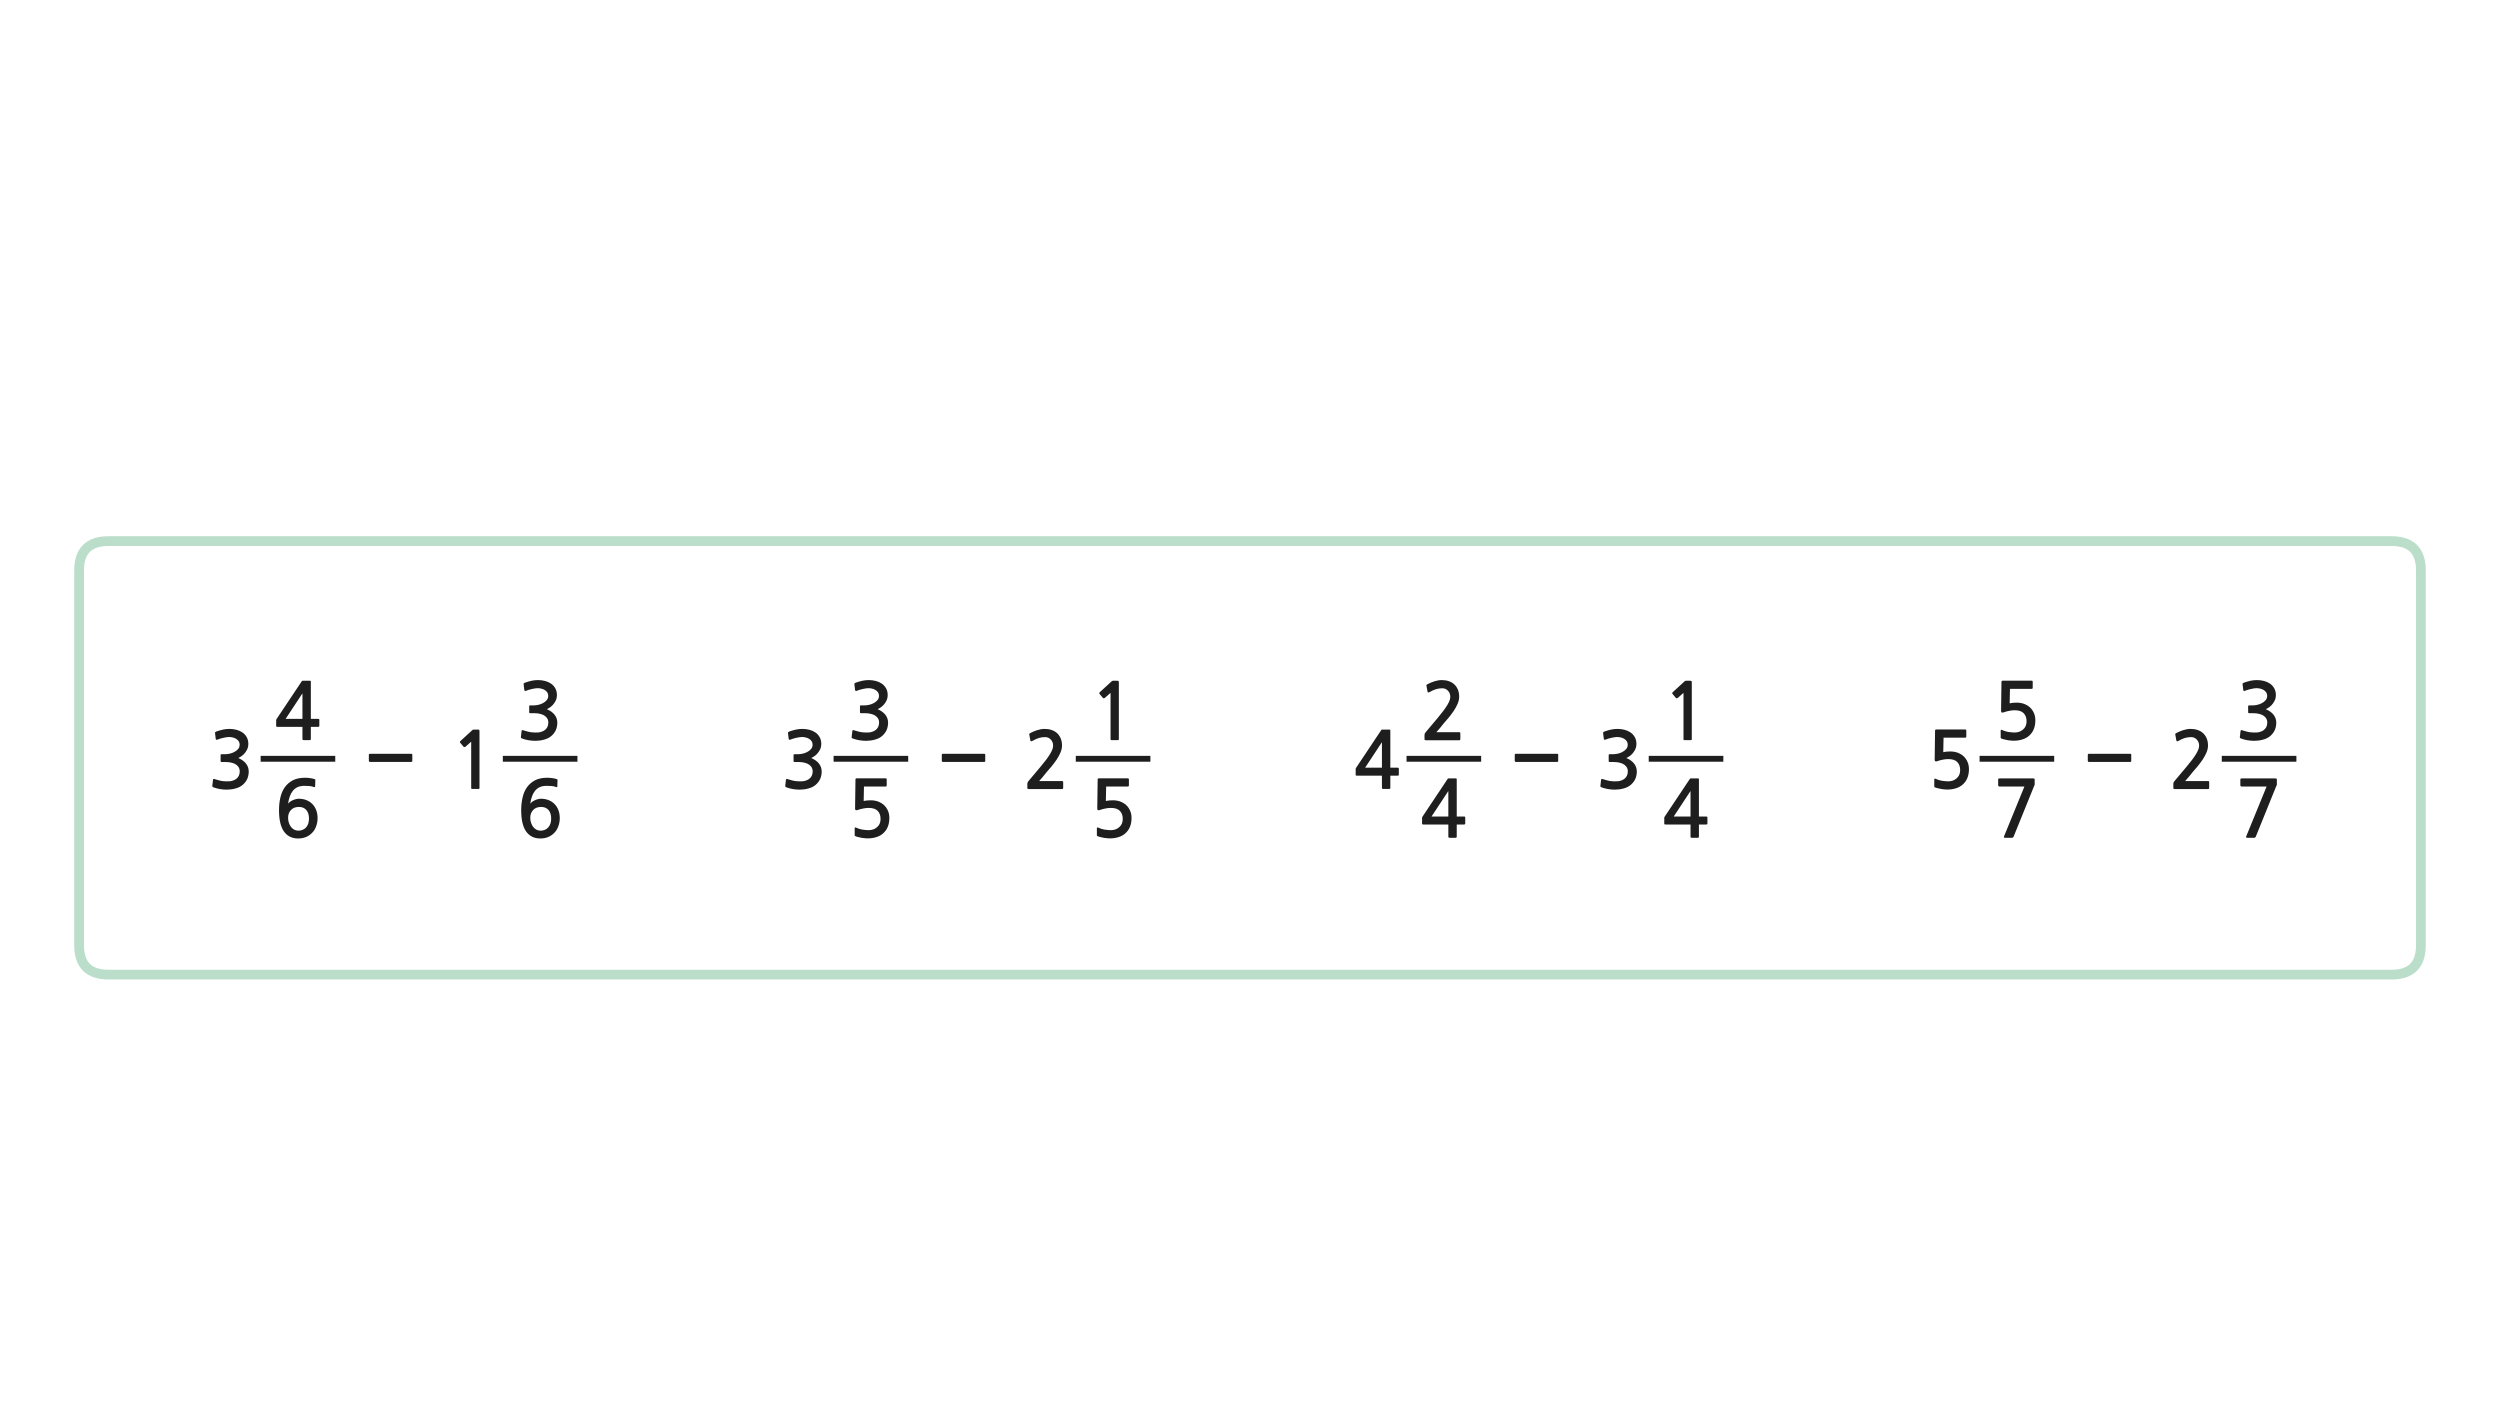 
<svg xmlns="http://www.w3.org/2000/svg" version="1.1" xmlns:xlink="http://www.w3.org/1999/xlink" preserveAspectRatio="none" x="0px" y="0px" width="1280px" height="720px" viewBox="0 0 1280 720">
<defs>
<g id="Layer0_0_FILL">
<path fill="#1E1E1E" stroke="none" d="
M 789 385.95
L 776.1 385.95
Q 775.85 385.95 775.7 386.1 775.55 386.25 775.55 386.45
L 775.55 389.55
Q 775.55 389.75 775.7 389.95 775.85 390.1 776.1 390.1
L 789 390.1 791.6 390.1 797.25 390.1
Q 797.8 390.1 797.8 389.55
L 797.8 386.45
Q 797.8 385.95 797.25 385.95
L 791.6 385.95 789 385.95
M 824.85 373.55
Q 823.15 373.95 821.4 374.55 821 374.75 820.85 374.95 820.7 375.1 820.8 375.35
L 821.15 378.3
Q 821.25 378.65 821.45 378.75 821.65 378.85 822.15 378.65 822.75 378.4 823.55 378.15 824.35 377.9 825.15 377.75 825.95 377.55 826.7 377.45 827.4 377.35 827.95 377.35 828.8 377.35 829.75 377.55 830.7 377.75 831.55 378.25 832.35 378.7 832.9 379.5 833.4 380.25 833.4 381.25 833.4 382.6 832.6 383.5 831.8 384.45 830.6 385.05 829.45 385.65 828.2 385.9 826.95 386.15 826.1 386.15
L 824.2 386.15
Q 823.85 386.15 823.75 386.25 823.65 386.3 823.65 386.7
L 823.65 389.65
Q 823.65 389.95 823.75 390.05 823.85 390.15 824.2 390.15
L 826.15 390.15
Q 828.1 390.15 829.45 390.55 830.85 390.9 831.75 391.6 832.6 392.25 833.05 393.1 833.45 393.95 833.45 394.9 833.45 397.55 831.5 398.9 830.85 399.35 830.1 399.6 829.3 399.9 828.45 400 827.6 400.1 826.7 400.05 825.8 400 825 399.95 823.9 399.85 822.85 399.55 821.8 399.25 820.75 398.95 820.2 398.7 820 398.85 819.8 398.95 819.75 399.3
L 819.4 402.35
Q 819.35 402.7 819.55 402.85 819.7 403.05 820.1 403.15 821.55 403.7 823.3 404 825.05 404.3 826.8 404.3 829.1 404.3 831.25 403.7 833.4 403.15 834.9 401.9 836.4 400.65 837.25 398.9 838.05 397.1 838.05 395 838.05 392.8 836.7 391 835.35 389.25 832.7 388.1 833.8 387.6 834.75 386.85 835.7 386.1 836.4 385.1 837.1 384.15 837.5 383.1 837.85 382 837.85 380.9 837.85 378.9 837 377.4 836.15 375.9 834.8 375 833.5 374.1 831.75 373.65 830 373.2 828.2 373.2 826.5 373.2 824.85 373.55
M 242.1 373.65
Q 241.9 373.7 241.85 373.8
L 235.7 379.45
Q 235.5 379.65 235.5 379.85 235.45 380.1 235.6 380.25
L 237.4 382.4
Q 237.55 382.55 237.8 382.5 238.05 382.5 238.3 382.35
L 241.25 379.75 241.25 403.45
Q 241.25 403.95 241.8 403.95
L 245 403.95
Q 245.5 403.95 245.5 403.45
L 245.5 374.65
Q 245.5 373.85 245.35 373.7 245.25 373.55 244.55 373.55
L 242.45 373.55
Q 242.3 373.55 242.1 373.65
M 750.2 418.65
Q 750.2 418.25 750.05 418.15 749.9 418.05 749.55 418.05
L 745.85 418.05 745.85 399.15
Q 745.85 398.8 745.8 398.7 745.75 398.55 745.45 398.55
L 741.8 398.55
Q 741.4 398.55 741.3 398.65 741.2 398.75 741 399.1
L 728.6 417.7
Q 728.45 417.85 728.3 418.15 728.1 418.45 728.1 418.7
L 728.1 421.7
Q 728.1 422 728.25 422.05 728.4 422.15 728.75 422.15
L 741.55 422.15 741.55 428.25
Q 741.55 428.65 741.7 428.8 741.85 428.95 742.3 428.95
L 745.2 428.95
Q 745.6 428.95 745.7 428.8 745.85 428.7 745.85 428.25
L 745.85 422.15 749.55 422.15
Q 749.9 422.15 750.05 422.05 750.2 421.95 750.2 421.55
L 750.2 418.65
M 741.55 418.05
L 732.95 418.05 741.55 405 741.55 418.05
M 874.2 418.65
Q 874.2 418.25 874.05 418.15 873.9 418.05 873.55 418.05
L 869.85 418.05 869.85 399.15
Q 869.85 398.8 869.8 398.7 869.75 398.55 869.45 398.55
L 865.8 398.55
Q 865.4 398.55 865.3 398.65 865.2 398.75 865 399.1
L 852.6 417.7
Q 852.45 417.85 852.3 418.15 852.1 418.45 852.1 418.7
L 852.1 421.7
Q 852.1 422 852.25 422.05 852.4 422.15 852.75 422.15
L 865.55 422.15 865.55 428.25
Q 865.55 428.65 865.7 428.8 865.85 428.95 866.3 428.95
L 869.2 428.95
Q 869.6 428.95 869.7 428.8 869.85 428.7 869.85 428.25
L 869.85 422.15 873.55 422.15
Q 873.9 422.15 874.05 422.05 874.2 421.95 874.2 421.55
L 874.2 418.65
M 865.55 418.05
L 856.95 418.05 865.55 405 865.55 418.05
M 863.15 348.55
Q 863 348.55 862.8 348.65 862.6 348.7 862.55 348.8
L 856.4 354.45
Q 856.2 354.65 856.2 354.85 856.15 355.1 856.3 355.25
L 858.1 357.4
Q 858.25 357.55 858.5 357.5 858.75 357.5 859 357.35
L 861.95 354.75 861.95 378.45
Q 861.95 378.95 862.5 378.95
L 865.7 378.95
Q 866.2 378.95 866.2 378.45
L 866.2 349.65
Q 866.2 348.85 866.05 348.7 865.95 348.55 865.25 348.55
L 863.15 348.55
M 741.35 353.65
Q 742.55 354.9 742.55 356.8 742.55 358.5 740.95 361.1 739.35 363.75 736 367.7
L 729.9 374.95
Q 729.7 375.25 729.5 375.55 729.35 375.9 729.35 376.2
L 729.35 378.5
Q 729.35 379 730.1 379
L 747.15 379
Q 747.7 379 747.7 378.3
L 747.7 375.5
Q 747.7 374.9 747.15 374.9
L 735.4 374.9
Q 736.4 373.75 737.4 372.6 738.4 371.4 739.25 370.3 740.35 369 741.75 367.4 743.1 365.75 744.3 364 745.5 362.2 746.3 360.35 747.1 358.5 747.1 356.7 747.1 354.6 746.4 353 745.7 351.4 744.55 350.35 743.4 349.3 741.75 348.75 740.15 348.2 738.2 348.2 736.35 348.2 734.35 348.85 732.4 349.5 730.9 350.3 730.5 350.5 730.35 350.75 730.25 350.9 730.35 351.1
L 730.9 354.15
Q 731 354.5 731.3 354.55 731.6 354.55 731.95 354.35 733.75 353.3 735.25 352.85 736.8 352.4 738.45 352.4 740.2 352.4 741.35 353.65
M 694.3 393.15
Q 694.1 393.45 694.1 393.7
L 694.1 396.7
Q 694.1 397 694.25 397.05 694.4 397.15 694.75 397.15
L 707.55 397.15 707.55 403.25
Q 707.55 403.65 707.7 403.8 707.85 403.95 708.3 403.95
L 711.2 403.95
Q 711.6 403.95 711.7 403.8 711.85 403.7 711.85 403.25
L 711.85 397.15 715.55 397.15
Q 715.9 397.15 716.05 397.05 716.2 396.95 716.2 396.55
L 716.2 393.65
Q 716.2 393.25 716.05 393.15 715.9 393.05 715.55 393.05
L 711.85 393.05 711.85 374.15
Q 711.85 373.8 711.8 373.7 711.75 373.55 711.45 373.55
L 707.8 373.55
Q 707.4 373.55 707.3 373.65 707.2 373.75 707 374.1
L 694.6 392.7
Q 694.45 392.85 694.3 393.15
M 698.95 393.05
L 707.55 380 707.55 393.05 698.95 393.05
M 282.1 350
Q 280.8 349.1 279.05 348.65 277.3 348.2 275.5 348.2 273.8 348.2 272.15 348.55 270.45 348.95 268.7 349.55 268.3 349.75 268.15 349.95 268 350.1 268.1 350.35
L 268.45 353.3
Q 268.55 353.65 268.75 353.75 268.95 353.85 269.45 353.65 270.05 353.4 270.85 353.15 271.65 352.9 272.45 352.75 273.25 352.55 274 352.45 274.7 352.35 275.25 352.35 276.1 352.35 277.05 352.55 278 352.75 278.85 353.25 279.65 353.7 280.2 354.5 280.7 355.25 280.7 356.25 280.7 357.6 279.9 358.5 279.1 359.45 277.9 360.05 276.75 360.65 275.5 360.9 274.25 361.15 273.4 361.15
L 271.5 361.15
Q 271.15 361.15 271.05 361.25 270.95 361.3 270.95 361.7
L 270.95 364.65
Q 270.95 364.95 271.05 365.05 271.15 365.15 271.5 365.15
L 273.45 365.15
Q 275.4 365.15 276.75 365.55 278.15 365.9 279.05 366.6 279.9 367.25 280.35 368.1 280.75 368.95 280.75 369.9 280.75 372.55 278.8 373.9 278.15 374.35 277.4 374.6 276.6 374.9 275.75 375 274.9 375.1 274 375.05 273.1 375 272.3 374.95 271.2 374.85 270.15 374.55 269.1 374.25 268.05 373.95 267.5 373.7 267.3 373.85 267.1 373.95 267.05 374.3
L 266.7 377.35
Q 266.65 377.7 266.85 377.85 267 378.05 267.4 378.15 268.85 378.7 270.6 379 272.35 379.3 274.1 379.3 276.4 379.3 278.55 378.7 280.7 378.15 282.2 376.9 283.7 375.65 284.55 373.9 285.35 372.1 285.35 370 285.35 367.8 284 366 282.65 364.25 280 363.1 281.1 362.6 282.05 361.85 283 361.1 283.7 360.1 284.4 359.15 284.8 358.1 285.15 357 285.15 355.9 285.15 353.9 284.3 352.4 283.45 350.9 282.1 350
M 283.95 426.25
Q 285.25 424.9 285.9 422.95 286.6 421.1 286.6 418.9 286.6 416.6 285.9 414.8 285.2 412.95 283.9 411.65 282.65 410.35 280.85 409.65 279.1 408.95 276.9 408.95 276.15 408.95 275.35 409.2 274.55 409.4 273.8 409.75 273.05 410.1 272.45 410.55 271.85 411 271.5 411.5 271.75 409.55 272.35 407.85 272.9 406.2 273.9 404.95 274.9 403.7 276.35 403 277.85 402.35 279.9 402.35 281.3 402.35 282.5 402.45 283.65 402.55 284.7 402.95 285.25 403.2 285.35 402.65
L 285.45 399.45
Q 285.5 399.05 285.15 398.95 284.25 398.6 282.8 398.4 281.4 398.2 280.25 398.2 276.5 398.2 273.95 399.5 271.4 400.85 269.8 403.1 268.25 405.3 267.55 408.35 266.85 411.35 266.85 414.75 266.85 422.2 269.4 425.75 271.95 429.3 276.65 429.3 278.95 429.3 280.8 428.5 282.65 427.7 283.95 426.25
M 271.5 418.7
Q 271.5 416.25 273 414.7 274.45 413.15 277.05 413.15 279.5 413.15 280.85 414.75 282.2 416.3 282.2 419.1 282.2 421.95 280.7 423.65 279.15 425.3 276.75 425.3 275.65 425.3 274.65 424.8 273.7 424.3 273 423.4 272.3 422.5 271.9 421.25 271.5 420.1 271.5 418.7
M 121.05 373.65
Q 119.3 373.2 117.5 373.2 115.8 373.2 114.15 373.55 112.45 373.95 110.7 374.55 110.3 374.75 110.15 374.95 110 375.1 110.1 375.35
L 110.45 378.3
Q 110.55 378.65 110.75 378.75 110.95 378.85 111.45 378.65 112.05 378.4 112.85 378.15 113.65 377.9 114.45 377.75 115.25 377.55 116 377.45 116.7 377.35 117.25 377.35 118.1 377.35 119.05 377.55 120 377.75 120.85 378.25 121.65 378.7 122.2 379.5 122.7 380.25 122.7 381.25 122.7 382.6 121.9 383.5 121.1 384.45 119.9 385.05 118.75 385.65 117.5 385.9 116.25 386.15 115.4 386.15
L 113.5 386.15
Q 113.15 386.15 113.05 386.25 112.95 386.3 112.95 386.7
L 112.95 389.65
Q 112.95 389.95 113.05 390.05 113.15 390.15 113.5 390.15
L 115.45 390.15
Q 117.4 390.15 118.75 390.55 120.15 390.9 121.05 391.6 121.9 392.25 122.35 393.1 122.75 393.95 122.75 394.9 122.75 397.55 120.8 398.9 120.15 399.35 119.4 399.6 118.6 399.9 117.75 400 116.9 400.1 116 400.05 115.1 400 114.3 399.95 113.2 399.85 112.15 399.55 111.1 399.25 110.05 398.95 109.5 398.7 109.3 398.85 109.1 398.95 109.05 399.3
L 108.7 402.35
Q 108.65 402.7 108.85 402.85 109 403.05 109.4 403.15 110.85 403.7 112.6 404 114.35 404.3 116.1 404.3 118.4 404.3 120.55 403.7 122.7 403.15 124.2 401.9 125.7 400.65 126.55 398.9 127.35 397.1 127.35 395 127.35 392.8 126 391 124.65 389.25 122 388.1 123.1 387.6 124.05 386.85 125 386.1 125.7 385.1 126.4 384.15 126.8 383.1 127.15 382 127.15 380.9 127.15 378.9 126.3 377.4 125.45 375.9 124.1 375 122.8 374.1 121.05 373.65
M 154.6 348.65
Q 154.5 348.75 154.3 349.1
L 141.9 367.7
Q 141.75 367.85 141.6 368.15 141.4 368.45 141.4 368.7
L 141.4 371.7
Q 141.4 372 141.55 372.05 141.7 372.15 142.05 372.15
L 154.85 372.15 154.85 378.25
Q 154.85 378.65 155 378.8 155.15 378.95 155.6 378.95
L 158.5 378.95
Q 158.9 378.95 159 378.8 159.15 378.7 159.15 378.25
L 159.15 372.15 162.85 372.15
Q 163.2 372.15 163.35 372.05 163.5 371.95 163.5 371.55
L 163.5 368.65
Q 163.5 368.25 163.35 368.15 163.2 368.05 162.85 368.05
L 159.15 368.05 159.15 349.15
Q 159.15 348.8 159.1 348.7 159.05 348.55 158.75 348.55
L 155.1 348.55
Q 154.7 348.55 154.6 348.65
M 146.25 368.05
L 154.85 355 154.85 368.05 146.25 368.05
M 152.35 403
Q 153.85 402.35 155.9 402.35 157.3 402.35 158.5 402.45 159.65 402.55 160.7 402.95 161.25 403.2 161.35 402.65
L 161.45 399.45
Q 161.5 399.05 161.15 398.95 160.25 398.6 158.8 398.4 157.4 398.2 156.25 398.2 152.5 398.2 149.95 399.5 147.4 400.85 145.8 403.1 144.25 405.3 143.55 408.35 142.85 411.35 142.85 414.75 142.85 422.2 145.4 425.75 147.95 429.3 152.65 429.3 154.95 429.3 156.8 428.5 158.65 427.7 159.95 426.25 161.25 424.9 161.9 422.95 162.6 421.1 162.6 418.9 162.6 416.6 161.9 414.8 161.2 412.95 159.9 411.65 158.65 410.35 156.85 409.65 155.1 408.95 152.9 408.95 152.15 408.95 151.35 409.2 150.55 409.4 149.8 409.75 149.05 410.1 148.45 410.55 147.85 411 147.5 411.5 147.75 409.55 148.35 407.85 148.9 406.2 149.9 404.95 150.9 403.7 152.35 403
M 147.5 418.7
Q 147.5 416.25 149 414.7 150.45 413.15 153.05 413.15 155.5 413.15 156.85 414.75 158.2 416.3 158.2 419.1 158.2 421.95 156.7 423.65 155.15 425.3 152.75 425.3 151.65 425.3 150.65 424.8 149.7 424.3 149 423.4 148.3 422.5 147.9 421.25 147.5 420.1 147.5 418.7
M 189 389.95
Q 189.15 390.1 189.4 390.1
L 202.3 390.1 204.9 390.1 210.55 390.1
Q 211.1 390.1 211.1 389.55
L 211.1 386.45
Q 211.1 385.95 210.55 385.95
L 204.9 385.95 202.3 385.95 189.4 385.95
Q 189.15 385.95 189 386.1 188.85 386.25 188.85 386.45
L 188.85 389.55
Q 188.85 389.75 189 389.95
M 538 378.65
Q 539.2 379.9 539.2 381.8 539.2 383.5 537.6 386.1 536 388.75 532.65 392.7
L 526.55 399.95
Q 526.35 400.25 526.15 400.55 526 400.9 526 401.2
L 526 403.5
Q 526 404 526.75 404
L 543.8 404
Q 544.35 404 544.35 403.3
L 544.35 400.5
Q 544.35 399.9 543.8 399.9
L 532.05 399.9
Q 533.05 398.75 534.05 397.6 535.05 396.4 535.9 395.3 537 394 538.4 392.4 539.75 390.75 540.95 389 542.15 387.2 542.95 385.35 543.75 383.5 543.75 381.7 543.75 379.6 543.05 378 542.35 376.4 541.2 375.35 540.05 374.3 538.4 373.75 536.8 373.2 534.85 373.2 533 373.2 531 373.85 529.05 374.5 527.55 375.3 527.15 375.5 527 375.75 526.9 375.9 527 376.1
L 527.55 379.15
Q 527.65 379.5 527.95 379.55 528.25 379.55 528.6 379.35 530.4 378.3 531.9 377.85 533.45 377.4 535.1 377.4 536.85 377.4 538 378.65
M 565.15 357.5
Q 565.4 357.5 565.65 357.35
L 568.6 354.75 568.6 378.45
Q 568.6 378.95 569.15 378.95
L 572.35 378.95
Q 572.85 378.95 572.85 378.45
L 572.85 349.65
Q 572.85 348.85 572.7 348.7 572.6 348.55 571.9 348.55
L 569.8 348.55
Q 569.65 348.55 569.45 348.65 569.25 348.7 569.2 348.8
L 563.05 354.45
Q 562.85 354.65 562.85 354.85 562.8 355.1 562.95 355.25
L 564.75 357.4
Q 564.9 357.55 565.15 357.5
M 482.35 389.95
Q 482.5 390.1 482.75 390.1
L 495.65 390.1 498.25 390.1 503.9 390.1
Q 504.45 390.1 504.45 389.55
L 504.45 386.45
Q 504.45 385.95 503.9 385.95
L 498.25 385.95 495.65 385.95 482.75 385.95
Q 482.5 385.95 482.35 386.1 482.2 386.25 482.2 386.45
L 482.2 389.55
Q 482.2 389.75 482.35 389.95
M 577.9 398.7
Q 577.75 398.5 577.5 398.5
L 562.85 398.5
Q 562.25 398.5 562.15 398.65 562 398.75 562 399.2
L 561.8 413.95
Q 561.8 415.3 563.35 414.65 564.6 414.2 566 413.95 567.4 413.65 568.7 413.65 572 413.65 573.4 415.2 574.85 416.7 574.85 419.3 574.85 422 573.05 423.5 571.35 425.05 568.65 425.05 567.95 425.05 567.1 424.95 566.3 424.9 565.45 424.75 564.6 424.55 563.8 424.35 563 424.1 562.45 423.8 561.6 423.4 561.6 424.1
L 561.6 427.35
Q 561.6 427.65 561.6 427.8 561.65 427.9 561.9 428.1 562.55 428.4 563.5 428.6 564.4 428.85 565.35 429 566.3 429.1 567.1 429.2 567.95 429.25 568.35 429.25 570.65 429.25 572.7 428.6 574.8 427.95 576.2 426.65 579.35 423.85 579.35 418.8 579.35 416.7 578.6 415.05 577.85 413.35 576.55 412.15 575.25 411 573.5 410.35 571.75 409.75 569.75 409.75 567.8 409.75 566.2 410.1
L 566.35 402.7 577.5 402.7
Q 577.75 402.7 577.9 402.5 578 402.35 578 402.1
L 578 399.05
Q 578 398.85 577.9 398.7
M 404.05 374.55
Q 403.65 374.75 403.5 374.95 403.35 375.1 403.45 375.35
L 403.8 378.3
Q 403.9 378.65 404.1 378.75 404.3 378.85 404.8 378.65 405.4 378.4 406.2 378.15 407 377.9 407.8 377.75 408.6 377.55 409.35 377.45 410.05 377.35 410.6 377.35 411.45 377.35 412.4 377.55 413.35 377.75 414.2 378.25 415 378.7 415.55 379.5 416.05 380.25 416.05 381.25 416.05 382.6 415.25 383.5 414.45 384.45 413.25 385.05 412.1 385.65 410.85 385.9 409.6 386.15 408.75 386.15
L 406.85 386.15
Q 406.5 386.15 406.4 386.25 406.3 386.3 406.3 386.7
L 406.3 389.65
Q 406.3 389.95 406.4 390.05 406.5 390.15 406.85 390.15
L 408.8 390.15
Q 410.75 390.15 412.1 390.55 413.5 390.9 414.4 391.6 415.25 392.25 415.7 393.1 416.1 393.95 416.1 394.9 416.1 397.55 414.15 398.9 413.5 399.35 412.75 399.6 411.95 399.9 411.1 400 410.25 400.1 409.35 400.05 408.45 400 407.65 399.95 406.55 399.85 405.5 399.55 404.45 399.25 403.4 398.95 402.85 398.7 402.65 398.85 402.45 398.95 402.4 399.3
L 402.05 402.35
Q 402 402.7 402.2 402.85 402.35 403.05 402.75 403.15 404.2 403.7 405.95 404 407.7 404.3 409.45 404.3 411.75 404.3 413.9 403.7 416.05 403.15 417.55 401.9 419.05 400.65 419.9 398.9 420.7 397.1 420.7 395 420.7 392.8 419.35 391 418 389.25 415.35 388.1 416.45 387.6 417.4 386.85 418.35 386.1 419.05 385.1 419.75 384.15 420.15 383.1 420.5 382 420.5 380.9 420.5 378.9 419.65 377.4 418.8 375.9 417.45 375 416.15 374.1 414.4 373.65 412.65 373.2 410.85 373.2 409.15 373.2 407.5 373.55 405.8 373.95 404.05 374.55
M 444.85 348.2
Q 443.15 348.2 441.5 348.55 439.8 348.95 438.05 349.55 437.65 349.75 437.5 349.95 437.35 350.1 437.45 350.35
L 437.8 353.3
Q 437.9 353.65 438.1 353.75 438.3 353.85 438.8 353.65 439.4 353.4 440.2 353.15 441 352.9 441.8 352.75 442.6 352.55 443.35 352.45 444.05 352.35 444.6 352.35 445.45 352.35 446.4 352.55 447.35 352.75 448.2 353.25 449 353.7 449.55 354.5 450.05 355.25 450.05 356.25 450.05 357.6 449.25 358.5 448.45 359.45 447.25 360.05 446.1 360.65 444.85 360.9 443.6 361.15 442.75 361.15
L 440.85 361.15
Q 440.5 361.15 440.4 361.25 440.3 361.3 440.3 361.7
L 440.3 364.65
Q 440.3 364.95 440.4 365.05 440.5 365.15 440.85 365.15
L 442.8 365.15
Q 444.75 365.15 446.1 365.55 447.5 365.9 448.4 366.6 449.25 367.25 449.7 368.1 450.1 368.95 450.1 369.9 450.1 372.55 448.15 373.9 447.5 374.35 446.75 374.6 445.95 374.9 445.1 375 444.25 375.1 443.35 375.05 442.45 375 441.65 374.95 440.55 374.85 439.5 374.55 438.45 374.25 437.4 373.95 436.85 373.7 436.65 373.85 436.45 373.95 436.4 374.3
L 436.05 377.35
Q 436 377.7 436.2 377.85 436.35 378.05 436.75 378.15 438.2 378.7 439.95 379 441.7 379.3 443.45 379.3 445.75 379.3 447.9 378.7 450.05 378.15 451.55 376.9 453.05 375.65 453.9 373.9 454.7 372.1 454.7 370 454.7 367.8 453.35 366 452 364.25 449.35 363.1 450.45 362.6 451.4 361.85 452.35 361.1 453.05 360.1 453.75 359.15 454.15 358.1 454.5 357 454.5 355.9 454.5 353.9 453.65 352.4 452.8 350.9 451.45 350 450.15 349.1 448.4 348.65 446.65 348.2 444.85 348.2
M 453.5 402.7
Q 453.75 402.7 453.9 402.5 454 402.35 454 402.1
L 454 399.05
Q 454 398.85 453.9 398.7 453.75 398.5 453.5 398.5
L 438.85 398.5
Q 438.25 398.5 438.15 398.65 438 398.75 438 399.2
L 437.8 413.95
Q 437.8 415.3 439.35 414.65 440.6 414.2 442 413.95 443.4 413.65 444.7 413.65 448 413.65 449.4 415.2 450.85 416.7 450.85 419.3 450.85 422 449.05 423.5 447.35 425.05 444.65 425.05 443.95 425.05 443.1 424.95 442.3 424.9 441.45 424.75 440.6 424.55 439.8 424.35 439 424.1 438.45 423.8 437.6 423.4 437.6 424.1
L 437.6 427.35
Q 437.6 427.65 437.6 427.8 437.65 427.9 437.9 428.1 438.55 428.4 439.5 428.6 440.4 428.85 441.35 429 442.3 429.1 443.1 429.2 443.95 429.25 444.35 429.25 446.65 429.25 448.7 428.6 450.8 427.95 452.2 426.65 455.35 423.85 455.35 418.8 455.35 416.7 454.6 415.05 453.85 413.35 452.55 412.15 451.25 411 449.5 410.35 447.75 409.75 445.75 409.75 443.8 409.75 442.2 410.1
L 442.35 402.7 453.5 402.7
M 990.55 388.95
Q 990.55 390.3 992.1 389.65 993.35 389.2 994.75 388.95 996.15 388.65 997.45 388.65 1000.75 388.65 1002.15 390.2 1003.6 391.7 1003.6 394.3 1003.6 397 1001.8 398.5 1000.1 400.05 997.4 400.05 996.7 400.05 995.85 399.95 995.05 399.9 994.2 399.75 993.35 399.55 992.55 399.35 991.75 399.1 991.2 398.8 990.35 398.4 990.35 399.1
L 990.35 402.35
Q 990.35 402.65 990.35 402.8 990.4 402.9 990.65 403.1 991.3 403.4 992.25 403.6 993.15 403.85 994.1 404 995.05 404.1 995.85 404.2 996.7 404.25 997.1 404.25 999.4 404.25 1001.45 403.6 1003.55 402.95 1004.95 401.65 1008.1 398.85 1008.1 393.8 1008.1 391.7 1007.35 390.05 1006.6 388.35 1005.3 387.15 1004 386 1002.25 385.35 1000.5 384.75 998.5 384.75 996.55 384.75 994.95 385.1
L 995.1 377.7 1006.25 377.7
Q 1006.5 377.7 1006.65 377.5 1006.75 377.35 1006.75 377.1
L 1006.75 374.05
Q 1006.75 373.85 1006.65 373.7 1006.5 373.5 1006.25 373.5
L 991.6 373.5
Q 991 373.5 990.9 373.65 990.75 373.75 990.75 374.2
L 990.55 388.95
M 1040.65 348.7
Q 1040.5 348.5 1040.25 348.5
L 1025.6 348.5
Q 1025 348.5 1024.9 348.65 1024.75 348.75 1024.75 349.2
L 1024.55 363.95
Q 1024.55 365.3 1026.1 364.65 1027.35 364.2 1028.75 363.95 1030.15 363.65 1031.45 363.65 1034.75 363.65 1036.15 365.2 1037.6 366.7 1037.6 369.3 1037.6 372 1035.8 373.5 1034.1 375.05 1031.4 375.05 1030.7 375.05 1029.85 374.95 1029.05 374.9 1028.2 374.75 1027.35 374.55 1026.55 374.35 1025.75 374.1 1025.2 373.8 1024.35 373.4 1024.35 374.1
L 1024.35 377.35
Q 1024.35 377.65 1024.35 377.8 1024.4 377.9 1024.65 378.1 1025.3 378.4 1026.25 378.6 1027.15 378.85 1028.1 379 1029.05 379.1 1029.85 379.2 1030.7 379.25 1031.1 379.25 1033.4 379.25 1035.45 378.6 1037.55 377.95 1038.95 376.65 1042.1 373.85 1042.1 368.8 1042.1 366.7 1041.35 365.05 1040.6 363.35 1039.3 362.15 1038 361 1036.25 360.35 1034.5 359.75 1032.5 359.75 1030.55 359.75 1028.95 360.1
L 1029.1 352.7 1040.25 352.7
Q 1040.5 352.7 1040.65 352.5 1040.75 352.35 1040.75 352.1
L 1040.75 349.05
Q 1040.75 348.85 1040.65 348.7
M 1041.5 402.35
Q 1041.75 402.05 1041.75 401.7
L 1041.75 399.3
Q 1041.75 398.85 1041.6 398.7 1041.45 398.55 1040.75 398.55
L 1023.75 398.55
Q 1023.05 398.55 1023.05 399.2
L 1023.05 402
Q 1023.05 402.35 1023.25 402.5 1023.45 402.7 1023.75 402.7
L 1036.5 402.7 1026.05 428.25
Q 1025.9 428.7 1026.05 428.8 1026.2 428.95 1026.8 428.95
L 1030.05 428.95
Q 1030.45 428.95 1030.6 428.85 1030.75 428.7 1030.95 428.4
L 1041.5 402.35
M 1130.5 381.7
Q 1130.5 379.6 1129.8 378 1129.1 376.4 1127.95 375.35 1126.8 374.3 1125.15 373.75 1123.55 373.2 1121.6 373.2 1119.75 373.2 1117.75 373.85 1115.8 374.5 1114.3 375.3 1113.9 375.5 1113.75 375.75 1113.65 375.9 1113.75 376.1
L 1114.3 379.15
Q 1114.4 379.5 1114.7 379.55 1115 379.55 1115.35 379.35 1117.15 378.3 1118.65 377.85 1120.2 377.4 1121.85 377.4 1123.6 377.4 1124.75 378.65 1125.95 379.9 1125.95 381.8 1125.95 383.5 1124.35 386.1 1122.75 388.75 1119.4 392.7
L 1113.3 399.95
Q 1113.1 400.25 1112.9 400.55 1112.75 400.9 1112.75 401.2
L 1112.75 403.5
Q 1112.75 404 1113.5 404
L 1130.55 404
Q 1131.1 404 1131.1 403.3
L 1131.1 400.5
Q 1131.1 399.9 1130.55 399.9
L 1118.8 399.9
Q 1119.8 398.75 1120.8 397.6 1121.8 396.4 1122.65 395.3 1123.75 394 1125.15 392.4 1126.5 390.75 1127.7 389 1128.9 387.2 1129.7 385.35 1130.5 383.5 1130.5 381.7
M 1164.9 358.1
Q 1165.25 357 1165.25 355.9 1165.25 353.9 1164.4 352.4 1163.55 350.9 1162.2 350 1160.9 349.1 1159.15 348.65 1157.4 348.2 1155.6 348.2 1153.9 348.2 1152.25 348.55 1150.55 348.95 1148.8 349.55 1148.4 349.75 1148.25 349.95 1148.1 350.1 1148.2 350.35
L 1148.55 353.3
Q 1148.65 353.65 1148.85 353.75 1149.05 353.85 1149.55 353.65 1150.15 353.4 1150.95 353.15 1151.75 352.9 1152.55 352.75 1153.35 352.55 1154.1 352.45 1154.8 352.35 1155.35 352.35 1156.2 352.35 1157.15 352.55 1158.1 352.75 1158.95 353.25 1159.75 353.7 1160.3 354.5 1160.8 355.25 1160.8 356.25 1160.8 357.6 1160 358.5 1159.2 359.45 1158 360.05 1156.85 360.65 1155.6 360.9 1154.35 361.15 1153.5 361.15
L 1151.6 361.15
Q 1151.25 361.15 1151.15 361.25 1151.05 361.3 1151.05 361.7
L 1151.05 364.65
Q 1151.05 364.95 1151.15 365.05 1151.25 365.15 1151.6 365.15
L 1153.55 365.15
Q 1155.5 365.15 1156.85 365.55 1158.25 365.9 1159.15 366.6 1160 367.25 1160.45 368.1 1160.85 368.95 1160.85 369.9 1160.85 372.55 1158.9 373.9 1158.25 374.35 1157.5 374.6 1156.7 374.9 1155.85 375 1155 375.1 1154.1 375.05 1153.2 375 1152.4 374.95 1151.3 374.85 1150.25 374.55 1149.2 374.25 1148.15 373.95 1147.6 373.7 1147.4 373.85 1147.2 373.95 1147.15 374.3
L 1146.8 377.35
Q 1146.75 377.7 1146.95 377.85 1147.1 378.05 1147.5 378.15 1148.95 378.7 1150.7 379 1152.45 379.3 1154.2 379.3 1156.5 379.3 1158.65 378.7 1160.8 378.15 1162.3 376.9 1163.8 375.65 1164.65 373.9 1165.45 372.1 1165.45 370 1165.45 367.8 1164.1 366 1162.75 364.25 1160.1 363.1 1161.2 362.6 1162.15 361.85 1163.1 361.1 1163.8 360.1 1164.5 359.15 1164.9 358.1
M 1165.5 402.35
Q 1165.75 402.05 1165.75 401.7
L 1165.75 399.3
Q 1165.75 398.85 1165.6 398.7 1165.45 398.55 1164.75 398.55
L 1147.75 398.55
Q 1147.05 398.55 1147.05 399.2
L 1147.05 402
Q 1147.05 402.35 1147.25 402.5 1147.45 402.7 1147.75 402.7
L 1160.5 402.7 1150.05 428.25
Q 1149.9 428.7 1150.05 428.8 1150.2 428.95 1150.8 428.95
L 1154.05 428.95
Q 1154.45 428.95 1154.6 428.85 1154.75 428.7 1154.95 428.4
L 1165.5 402.35
M 1069.5 385.95
Q 1069.25 385.95 1069.1 386.1 1068.95 386.25 1068.95 386.45
L 1068.95 389.55
Q 1068.95 389.75 1069.1 389.95 1069.25 390.1 1069.5 390.1
L 1082.4 390.1 1085 390.1 1090.65 390.1
Q 1091.2 390.1 1091.2 389.55
L 1091.2 386.45
Q 1091.2 385.95 1090.65 385.95
L 1085 385.95 1082.4 385.95 1069.5 385.95 Z"/>
</g>

<path id="Layer0_0_1_STROKES" stroke="#1E1E1E" stroke-width="3" stroke-linejoin="miter" stroke-linecap="butt" stroke-miterlimit="3" fill="none" d="
M 1013.55 388.5
L 1051.75 388.5
M 1137.55 388.5
L 1175.75 388.5
M 720.15 388.5
L 758.35 388.5
M 844.15 388.5
L 882.35 388.5
M 426.8 388.5
L 465 388.5
M 550.8 388.5
L 589 388.5
M 257.45 388.5
L 295.65 388.5
M 133.45 388.5
L 171.65 388.5"/>

<path id="Layer0_0_2_STROKES" stroke="#BBDECB" stroke-width="5" stroke-linejoin="miter" stroke-linecap="butt" stroke-miterlimit="3" fill="none" d="
M 55.5 277.05
L 1224.5 277.05
Q 1239.5 277.05 1239.5 292.05
L 1239.5 484
Q 1239.5 499 1224.5 499
L 55.5 499
Q 40.5 499 40.5 484
L 40.5 292.05
Q 40.5 277.05 55.5 277.05 Z"/>
</defs>

<g transform="matrix( 1, 0, 0, 1, 0,0) ">
<use xlink:href="#Layer0_0_FILL"/>

<use xlink:href="#Layer0_0_1_STROKES"/>

<use xlink:href="#Layer0_0_2_STROKES"/>
</g>
</svg>
